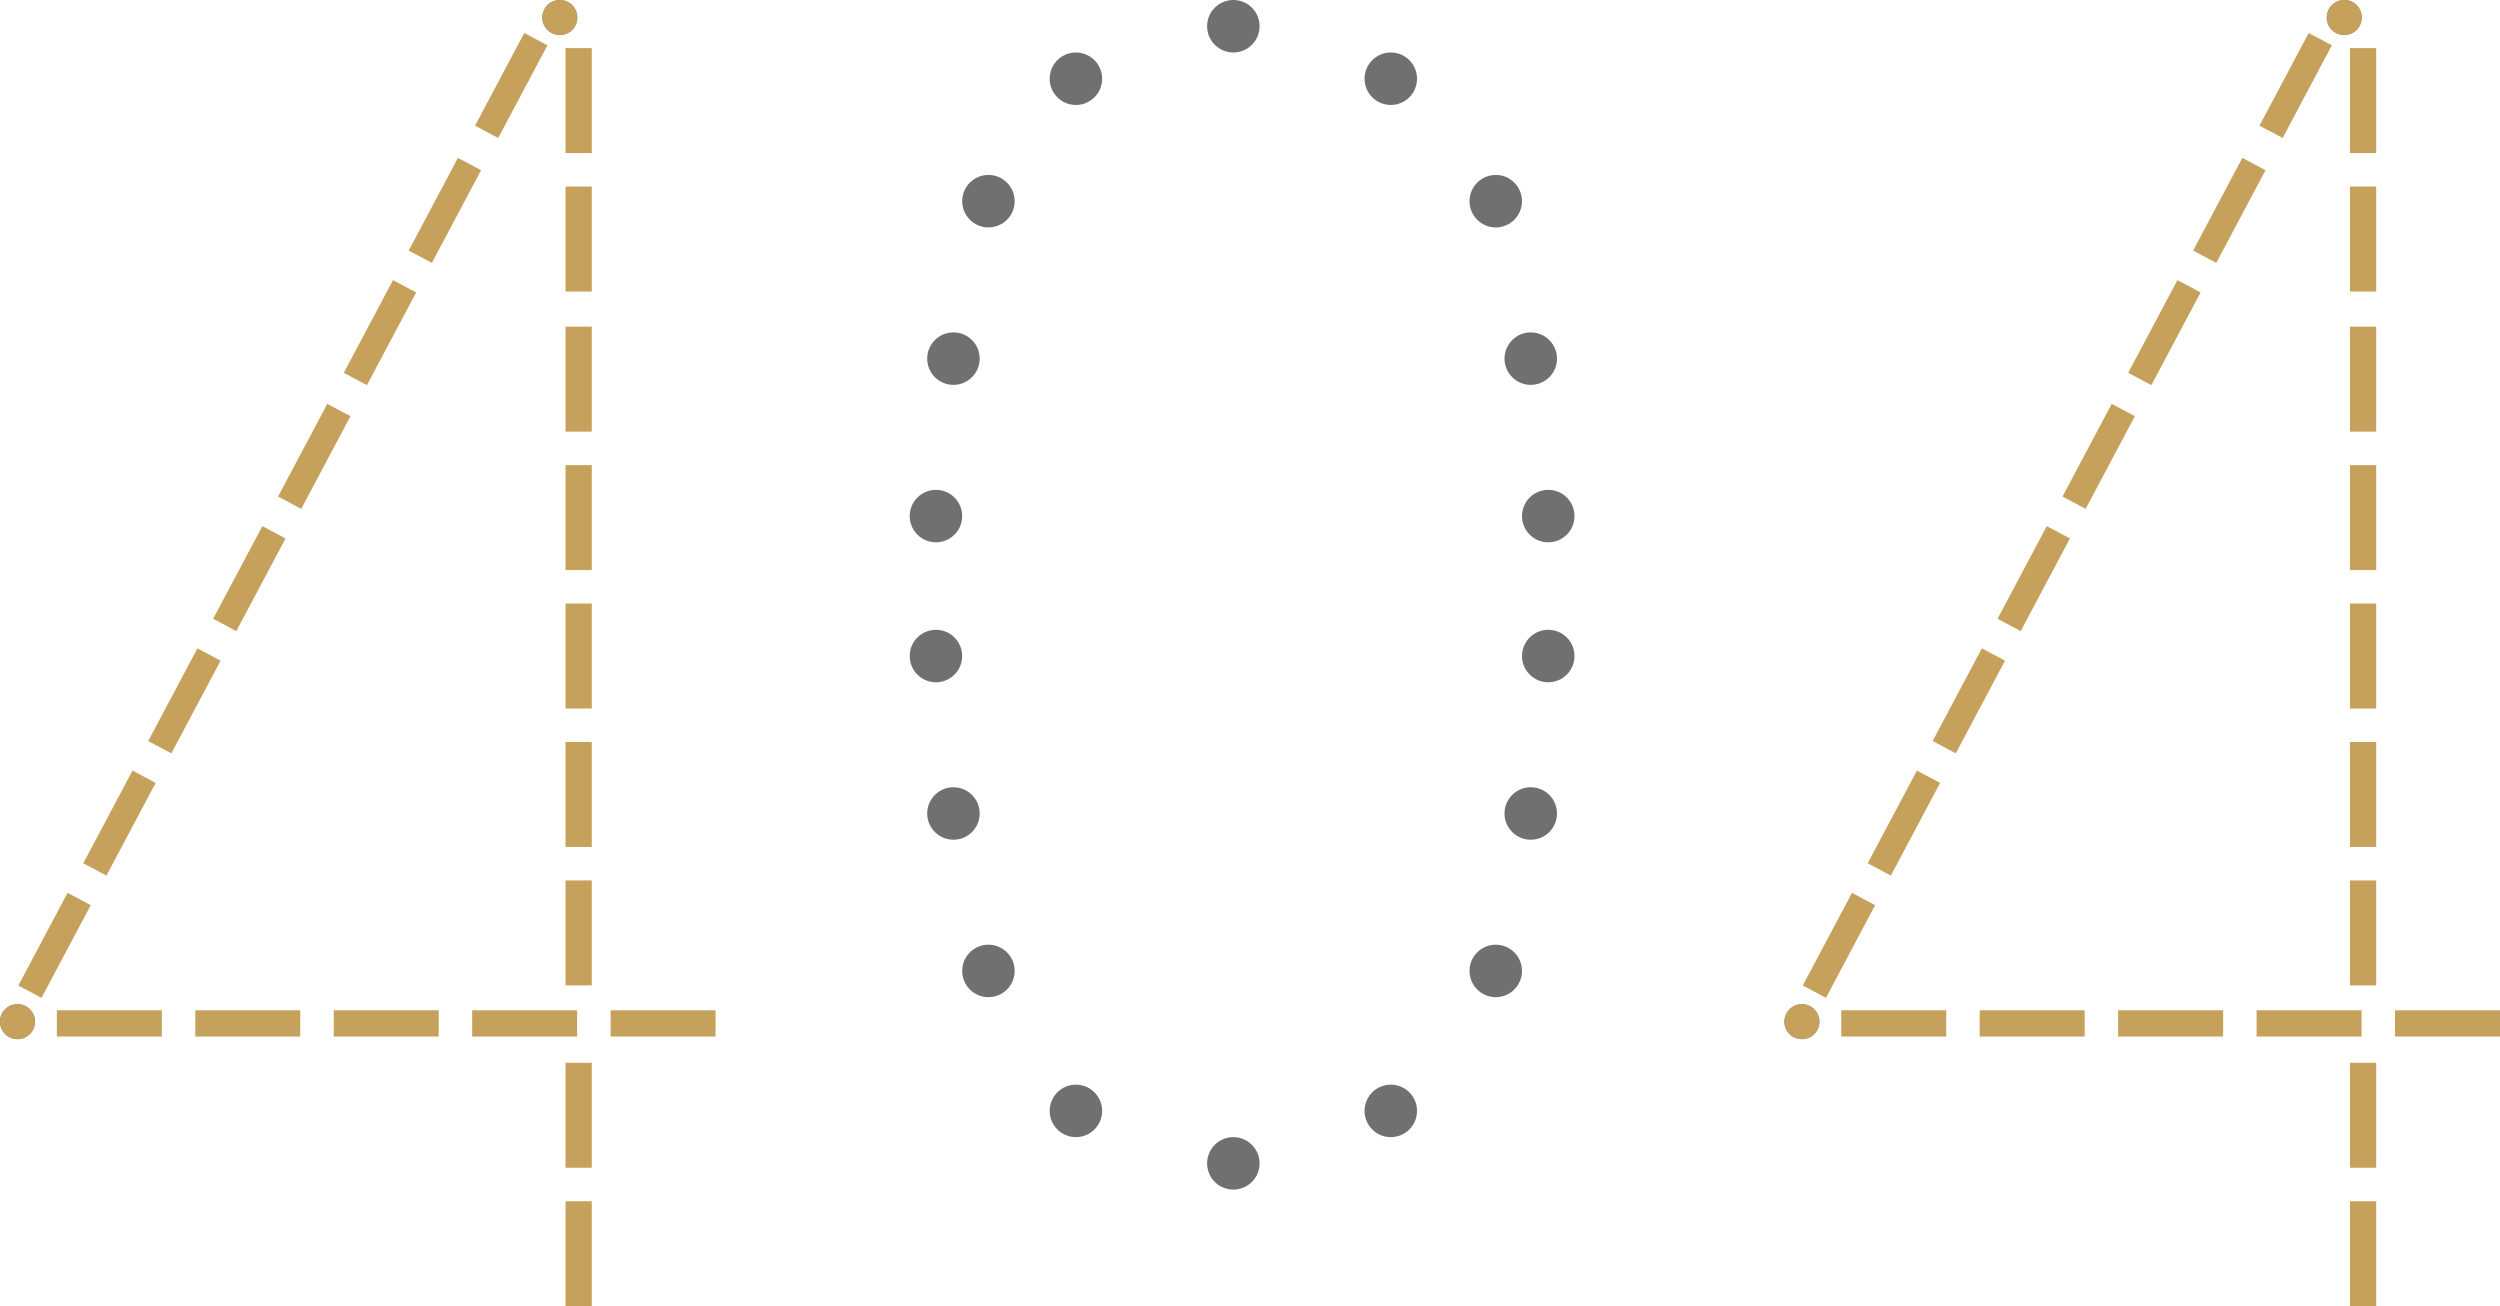 <svg xmlns="http://www.w3.org/2000/svg" width="142.904" height="74.663" viewBox="0 0 142.904 74.663">
    <defs>
        <style>
            .a,.b,.d{fill:#707070}.b,.c,.d{stroke:#C6A15B}.c,.f{fill:none}.c,.d{stroke-linecap:square;stroke-width:1.5px}.e{stroke:none}
        </style>
    </defs>
    <g transform="translate(-26 -170)">
        <circle class="a" cx="1.5" cy="1.5" r="1.5" transform="translate(112 189)"/>
        <circle class="a" cx="1.5" cy="1.5" r="1.5" transform="rotate(90 -66.5 148.5)"/>
        <circle class="a" cx="1.5" cy="1.5" r="1.5" transform="translate(113 198)"/>
        <circle class="a" cx="1.5" cy="1.5" r="1.5" transform="rotate(90 -62.5 143.5)"/>
        <circle class="a" cx="1.5" cy="1.5" r="1.5" transform="translate(113 206)"/>
        <circle class="a" cx="1.5" cy="1.5" r="1.5" transform="rotate(90 -58.5 139.5)"/>
        <circle class="a" cx="1.5" cy="1.5" r="1.5" transform="translate(112 215)"/>
        <circle class="a" cx="1.5" cy="1.5" r="1.5" transform="rotate(90 -53.5 135.5)"/>
        <circle class="a" cx="1.5" cy="1.5" r="1.5" transform="translate(110 224)"/>
        <circle class="a" cx="1.5" cy="1.5" r="1.5" transform="rotate(90 -48 132)"/>
        <circle class="a" cx="1.5" cy="1.5" r="1.5" transform="translate(110 180)"/>
        <circle class="a" cx="1.5" cy="1.5" r="1.5" transform="rotate(90 -70 154)"/>
        <circle class="a" cx="1.5" cy="1.5" r="1.5" transform="translate(104 173)"/>
        <circle class="a" cx="1.5" cy="1.5" r="1.5" transform="rotate(90 -71.5 160.5)"/>
        <circle class="a" cx="1.5" cy="1.5" r="1.5" transform="translate(95 170)"/>
        <circle class="a" cx="1.5" cy="1.5" r="1.5" transform="translate(95 235)"/>
        <circle class="a" cx="1.5" cy="1.5" r="1.5" transform="translate(104 232)"/>
        <circle class="a" cx="1.5" cy="1.5" r="1.5" transform="rotate(90 -42 131)"/>
        <g class="b" transform="translate(26 227.4)">
            <circle class="e" cx="1" cy="1" r="1"/>
            <circle class="f" cx="1" cy="1" r=".5"/>
        </g>
        <g class="b" transform="translate(57 170)">
            <circle class="e" cx="1" cy="1" r="1"/>
            <circle class="f" cx="1" cy="1" r=".5"/>
        </g>
        <path class="c" d="M30 228.5h4.5M37.913 228.5h4.5M45.827 228.5h4.5M53.74 228.5h4.5M61.654 228.5h4.5"/>
        <path class="d" d="M59.077 189.423v4.5"/>
        <path class="c" d="M59.077 197.337v4.5M59.077 205.25v4.5M59.077 213.163v4.5M59.077 221.077v4.5"/>
        <g>
            <path class="c" d="M59.077 173.5v4.5M59.077 181.414v4.5"/>
        </g>
        <g>
            <path class="c" d="M59.077 231.5v4.5M59.077 239.414v4.5"/>
        </g>
        <g>
            <path class="d" d="M45.019 194.1l-2.11 3.973"/>
            <path class="c" d="M41.307 201.088l-2.11 3.973M37.596 208.075l-2.11 3.973M33.885 215.062l-2.111 3.974M30.173 222.05l-2.11 3.974"/>
            <g>
                <path class="c" d="M52.486 180.04l-2.11 3.973M48.775 187.028L46.665 191M56.279 172.9l-2.11 3.973"/>
            </g>
        </g>
        <g>
            <g class="b" transform="translate(128 227.4)">
                <circle class="e" cx="1" cy="1" r="1"/>
                <circle class="f" cx="1" cy="1" r=".5"/>
            </g>
            <g class="b" transform="translate(159 170)">
                <circle class="e" cx="1" cy="1" r="1"/>
                <circle class="f" cx="1" cy="1" r=".5"/>
            </g>
            <path class="c" d="M132 228.5h4.5M139.913 228.5h4.5M147.827 228.5h4.5M155.74 228.5h4.5M163.654 228.5h4.5"/>
            <path class="d" d="M161.077 189.423v4.5"/>
            <path class="c" d="M161.077 197.337v4.5M161.077 205.25v4.5M161.077 213.163v4.5M161.077 221.077v4.5"/>
            <g>
                <path class="c" d="M161.077 173.5v4.5M161.077 181.414v4.5"/>
            </g>
            <g>
                <path class="c" d="M161.077 231.5v4.5M161.077 239.414v4.5"/>
            </g>
            <g>
                <path class="d" d="M147.019 194.1l-2.11 3.973"/>
                <path class="c" d="M143.307 201.088l-2.11 3.973M139.596 208.075l-2.11 3.973M135.885 215.062l-2.111 3.974M132.173 222.05l-2.11 3.974"/>
                <g>
                    <path class="c" d="M154.486 180.04l-2.11 3.973M150.775 187.028l-2.11 3.973M158.279 172.9l-2.11 3.973"/>
                </g>
            </g>
        </g>
    </g>
</svg>
